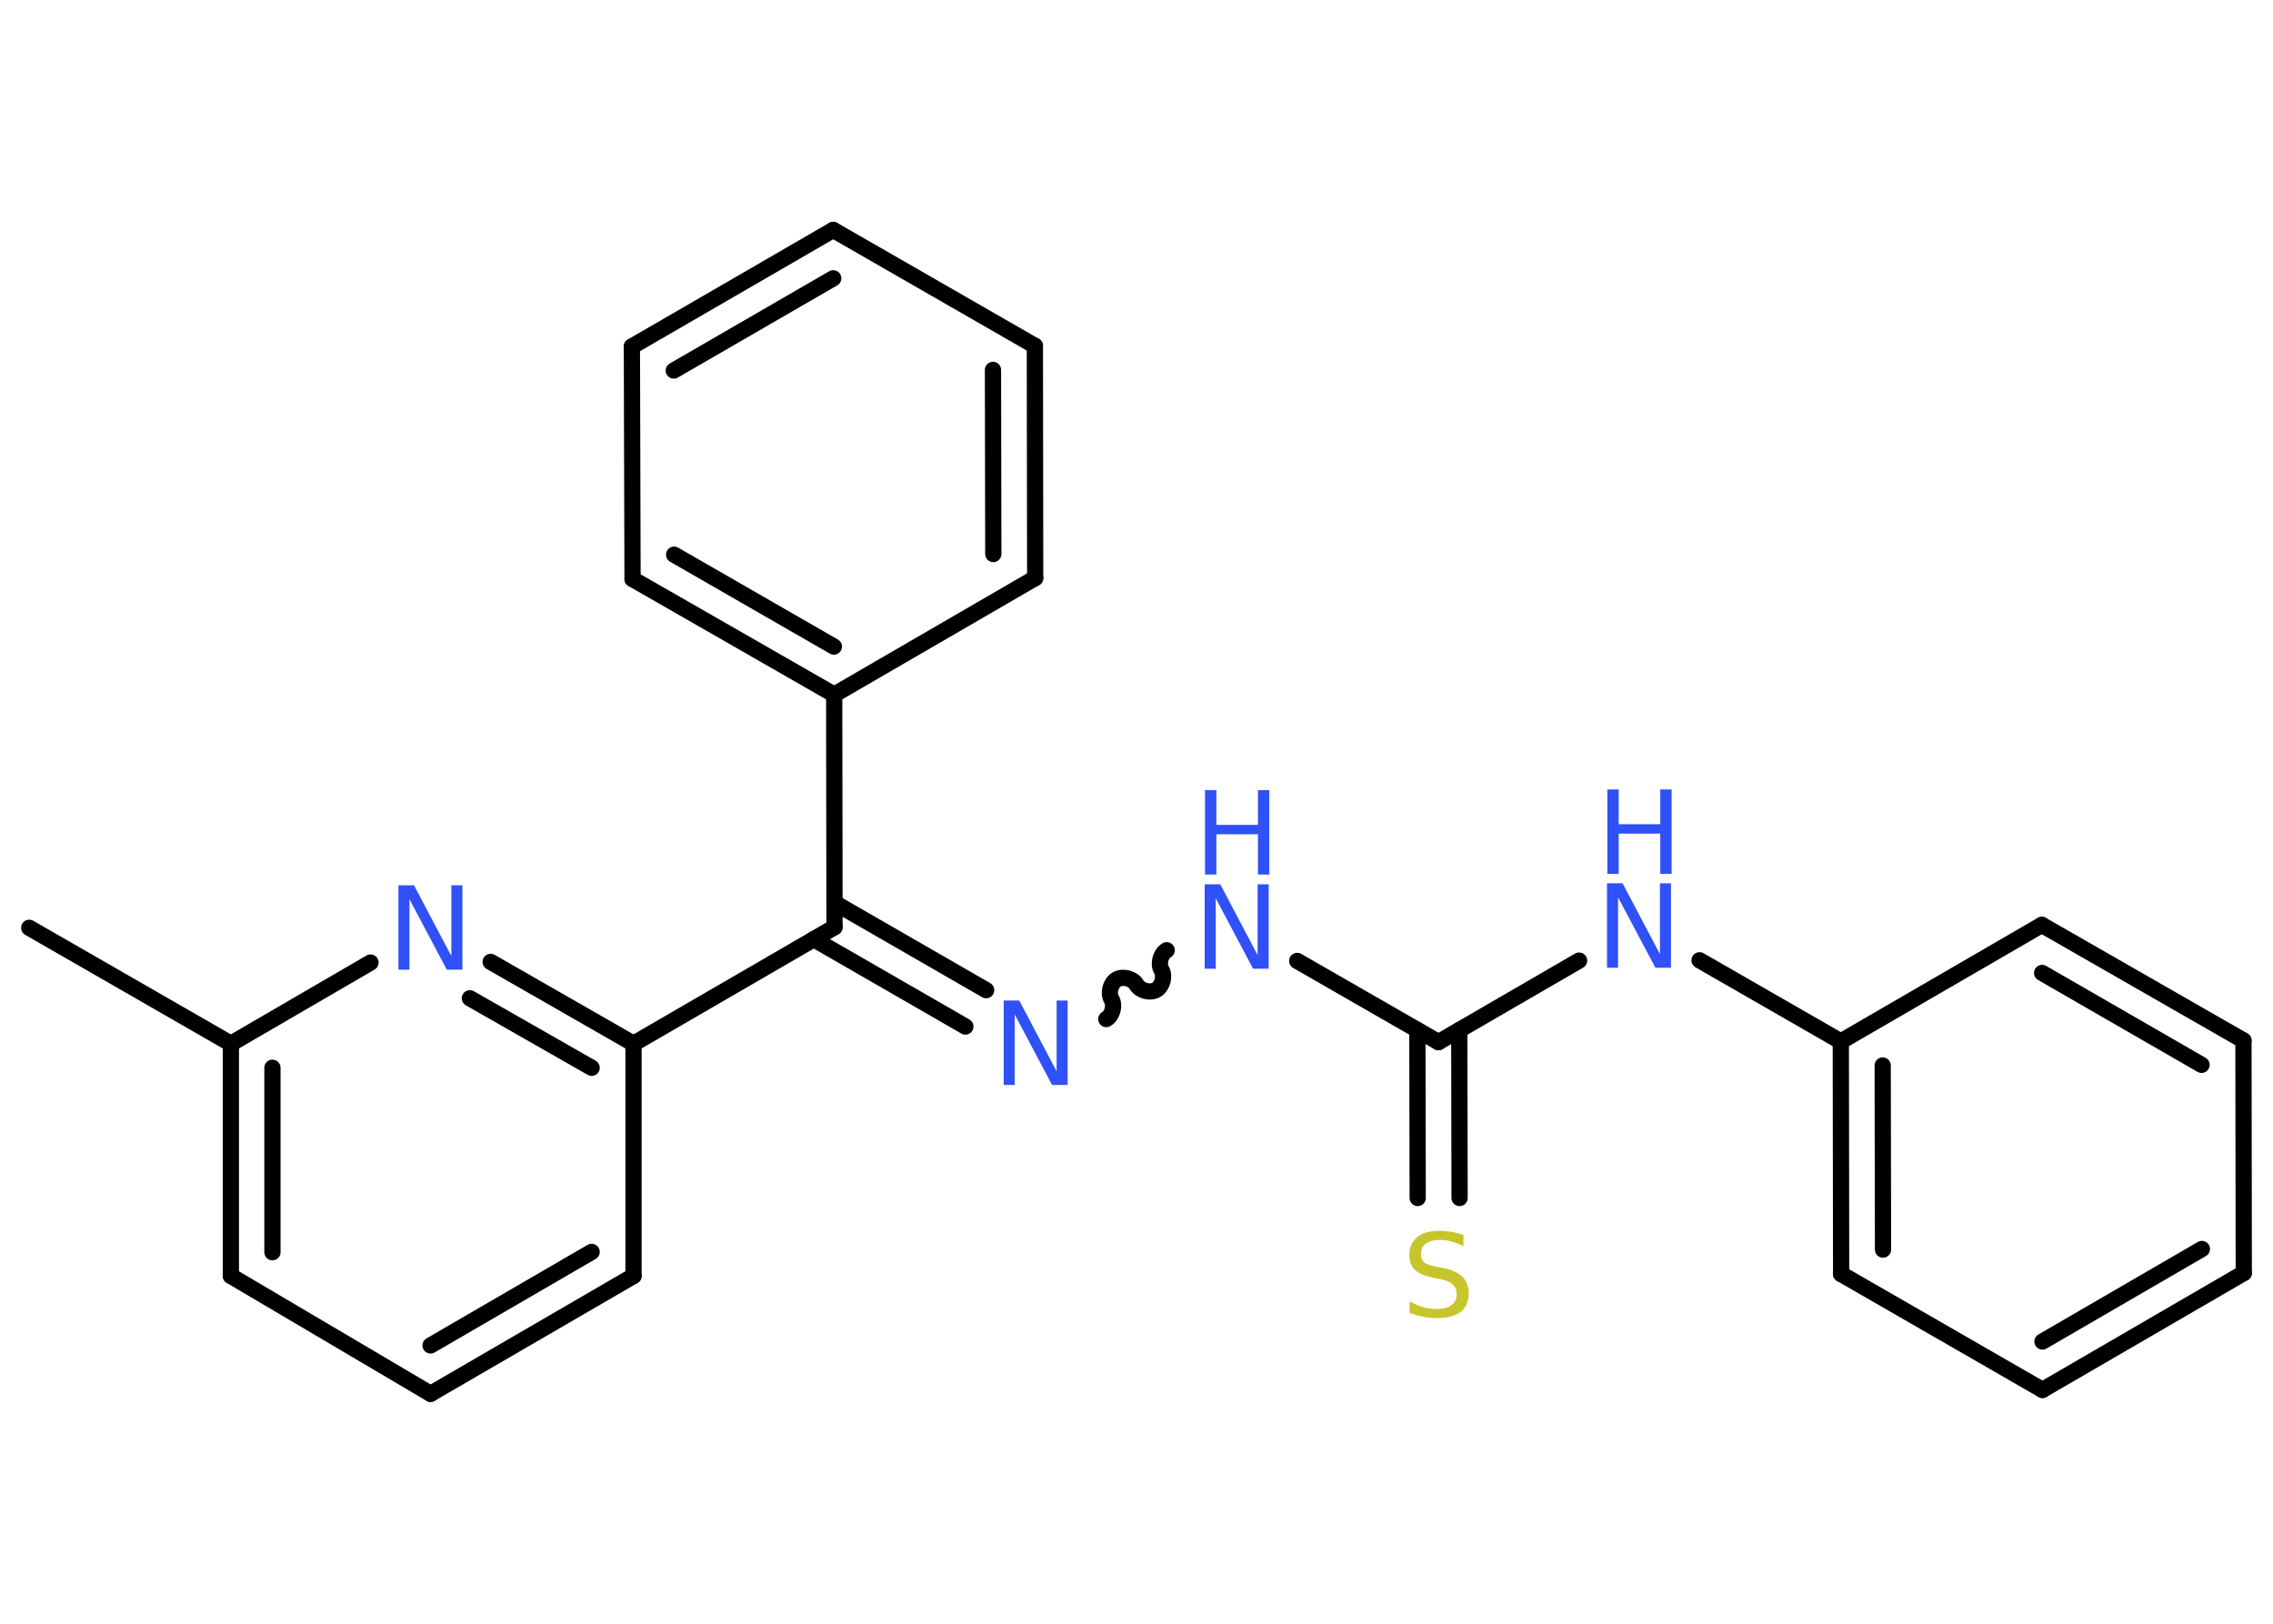 <?xml version='1.0' encoding='UTF-8'?>
<!DOCTYPE svg PUBLIC "-//W3C//DTD SVG 1.1//EN" "http://www.w3.org/Graphics/SVG/1.1/DTD/svg11.dtd">
<svg version='1.2' xmlns='http://www.w3.org/2000/svg' xmlns:xlink='http://www.w3.org/1999/xlink' width='70.0mm' height='50.0mm' viewBox='0 0 70.0 50.0'>
  <desc>Generated by the Chemistry Development Kit (http://github.com/cdk)</desc>
  <g stroke-linecap='round' stroke-linejoin='round' stroke='#000000' stroke-width='.5' fill='#3050F8'>
    <rect x='.0' y='.0' width='70.0' height='50.0' fill='#FFFFFF' stroke='none'/>
    <g id='mol1' class='mol'>
      <line id='mol1bnd1' class='bond' x1='.9' y1='28.57' x2='7.11' y2='32.14'/>
      <g id='mol1bnd2' class='bond'>
        <line x1='7.11' y1='32.14' x2='7.11' y2='39.29'/>
        <line x1='8.39' y1='32.88' x2='8.39' y2='38.56'/>
      </g>
      <line id='mol1bnd3' class='bond' x1='7.11' y1='39.29' x2='13.26' y2='42.92'/>
      <g id='mol1bnd4' class='bond'>
        <line x1='13.26' y1='42.92' x2='19.51' y2='39.29'/>
        <line x1='13.26' y1='41.43' x2='18.22' y2='38.55'/>
      </g>
      <line id='mol1bnd5' class='bond' x1='19.51' y1='39.29' x2='19.51' y2='32.14'/>
      <line id='mol1bnd6' class='bond' x1='19.51' y1='32.14' x2='25.7' y2='28.55'/>
      <g id='mol1bnd7' class='bond'>
        <line x1='25.7' y1='27.8' x2='30.37' y2='30.49'/>
        <line x1='25.06' y1='28.92' x2='29.73' y2='31.61'/>
      </g>
      <path id='mol1bnd8' class='bond' d='M35.93 29.26c-.19 .11 -.27 .42 -.16 .61c.11 .19 .03 .5 -.16 .61c-.19 .11 -.5 .03 -.61 -.16c-.11 -.19 -.42 -.27 -.61 -.16c-.19 .11 -.27 .42 -.16 .61c.11 .19 .03 .5 -.16 .61' fill='none' stroke='#000000' stroke-width='.5'/>
      <line id='mol1bnd9' class='bond' x1='39.95' y1='29.59' x2='44.3' y2='32.09'/>
      <g id='mol1bnd10' class='bond'>
        <line x1='44.94' y1='31.72' x2='44.95' y2='36.89'/>
        <line x1='43.65' y1='31.72' x2='43.66' y2='36.89'/>
      </g>
      <line id='mol1bnd11' class='bond' x1='44.3' y1='32.09' x2='48.63' y2='29.58'/>
      <line id='mol1bnd12' class='bond' x1='52.34' y1='29.57' x2='56.69' y2='32.07'/>
      <g id='mol1bnd13' class='bond'>
        <line x1='56.69' y1='32.07' x2='56.7' y2='39.23'/>
        <line x1='57.98' y1='32.81' x2='57.99' y2='38.48'/>
      </g>
      <line id='mol1bnd14' class='bond' x1='56.7' y1='39.23' x2='62.9' y2='42.8'/>
      <g id='mol1bnd15' class='bond'>
        <line x1='62.9' y1='42.8' x2='69.1' y2='39.2'/>
        <line x1='62.9' y1='41.31' x2='67.81' y2='38.46'/>
      </g>
      <line id='mol1bnd16' class='bond' x1='69.1' y1='39.2' x2='69.09' y2='32.04'/>
      <g id='mol1bnd17' class='bond'>
        <line x1='69.09' y1='32.04' x2='62.88' y2='28.48'/>
        <line x1='67.8' y1='32.79' x2='62.89' y2='29.96'/>
      </g>
      <line id='mol1bnd18' class='bond' x1='56.69' y1='32.07' x2='62.88' y2='28.48'/>
      <line id='mol1bnd19' class='bond' x1='25.7' y1='28.55' x2='25.69' y2='21.39'/>
      <g id='mol1bnd20' class='bond'>
        <line x1='19.48' y1='17.83' x2='25.69' y2='21.39'/>
        <line x1='20.76' y1='17.08' x2='25.68' y2='19.91'/>
      </g>
      <line id='mol1bnd21' class='bond' x1='19.48' y1='17.83' x2='19.46' y2='10.67'/>
      <g id='mol1bnd22' class='bond'>
        <line x1='25.66' y1='7.08' x2='19.46' y2='10.67'/>
        <line x1='25.66' y1='8.57' x2='20.75' y2='11.41'/>
      </g>
      <line id='mol1bnd23' class='bond' x1='25.66' y1='7.08' x2='31.87' y2='10.65'/>
      <g id='mol1bnd24' class='bond'>
        <line x1='31.88' y1='17.8' x2='31.87' y2='10.65'/>
        <line x1='30.59' y1='17.06' x2='30.58' y2='11.39'/>
      </g>
      <line id='mol1bnd25' class='bond' x1='25.69' y1='21.39' x2='31.88' y2='17.8'/>
      <g id='mol1bnd26' class='bond'>
        <line x1='19.51' y1='32.14' x2='15.11' y2='29.62'/>
        <line x1='18.22' y1='32.88' x2='14.47' y2='30.74'/>
      </g>
      <line id='mol1bnd27' class='bond' x1='7.11' y1='32.14' x2='11.41' y2='29.64'/>
      <path id='mol1atm8' class='atom' d='M30.92 30.81h.47l1.15 2.18v-2.18h.34v2.6h-.48l-1.15 -2.17v2.17h-.34v-2.6z' stroke='none'/>
      <g id='mol1atm9' class='atom'>
        <path d='M37.11 27.23h.47l1.15 2.18v-2.18h.34v2.6h-.48l-1.15 -2.17v2.17h-.34v-2.6z' stroke='none'/>
        <path d='M37.11 24.33h.35v1.07h1.28v-1.07h.35v2.6h-.35v-1.24h-1.28v1.24h-.35v-2.6z' stroke='none'/>
      </g>
      <path id='mol1atm11' class='atom' d='M45.07 38.03v.34q-.2 -.09 -.37 -.14q-.18 -.05 -.34 -.05q-.29 .0 -.44 .11q-.16 .11 -.16 .32q.0 .17 .1 .26q.1 .09 .39 .14l.21 .04q.39 .08 .58 .27q.19 .19 .19 .51q.0 .38 -.25 .57q-.25 .19 -.75 .19q-.18 .0 -.39 -.04q-.21 -.04 -.43 -.12v-.36q.21 .12 .42 .18q.21 .06 .4 .06q.3 .0 .47 -.12q.16 -.12 .16 -.34q.0 -.19 -.12 -.3q-.12 -.11 -.38 -.16l-.21 -.04q-.39 -.08 -.57 -.24q-.18 -.17 -.18 -.46q.0 -.35 .24 -.55q.24 -.2 .67 -.2q.18 .0 .37 .03q.19 .03 .39 .1z' stroke='none' fill='#C6C62C'/>
      <g id='mol1atm12' class='atom'>
        <path d='M49.5 27.2h.47l1.15 2.18v-2.18h.34v2.6h-.48l-1.15 -2.17v2.17h-.34v-2.6z' stroke='none'/>
        <path d='M49.5 24.31h.35v1.07h1.28v-1.07h.35v2.6h-.35v-1.24h-1.28v1.24h-.35v-2.6z' stroke='none'/>
      </g>
      <path id='mol1atm25' class='atom' d='M12.28 27.26h.47l1.15 2.18v-2.18h.34v2.6h-.48l-1.15 -2.17v2.17h-.34v-2.6z' stroke='none'/>
    </g>
  </g>
</svg>
